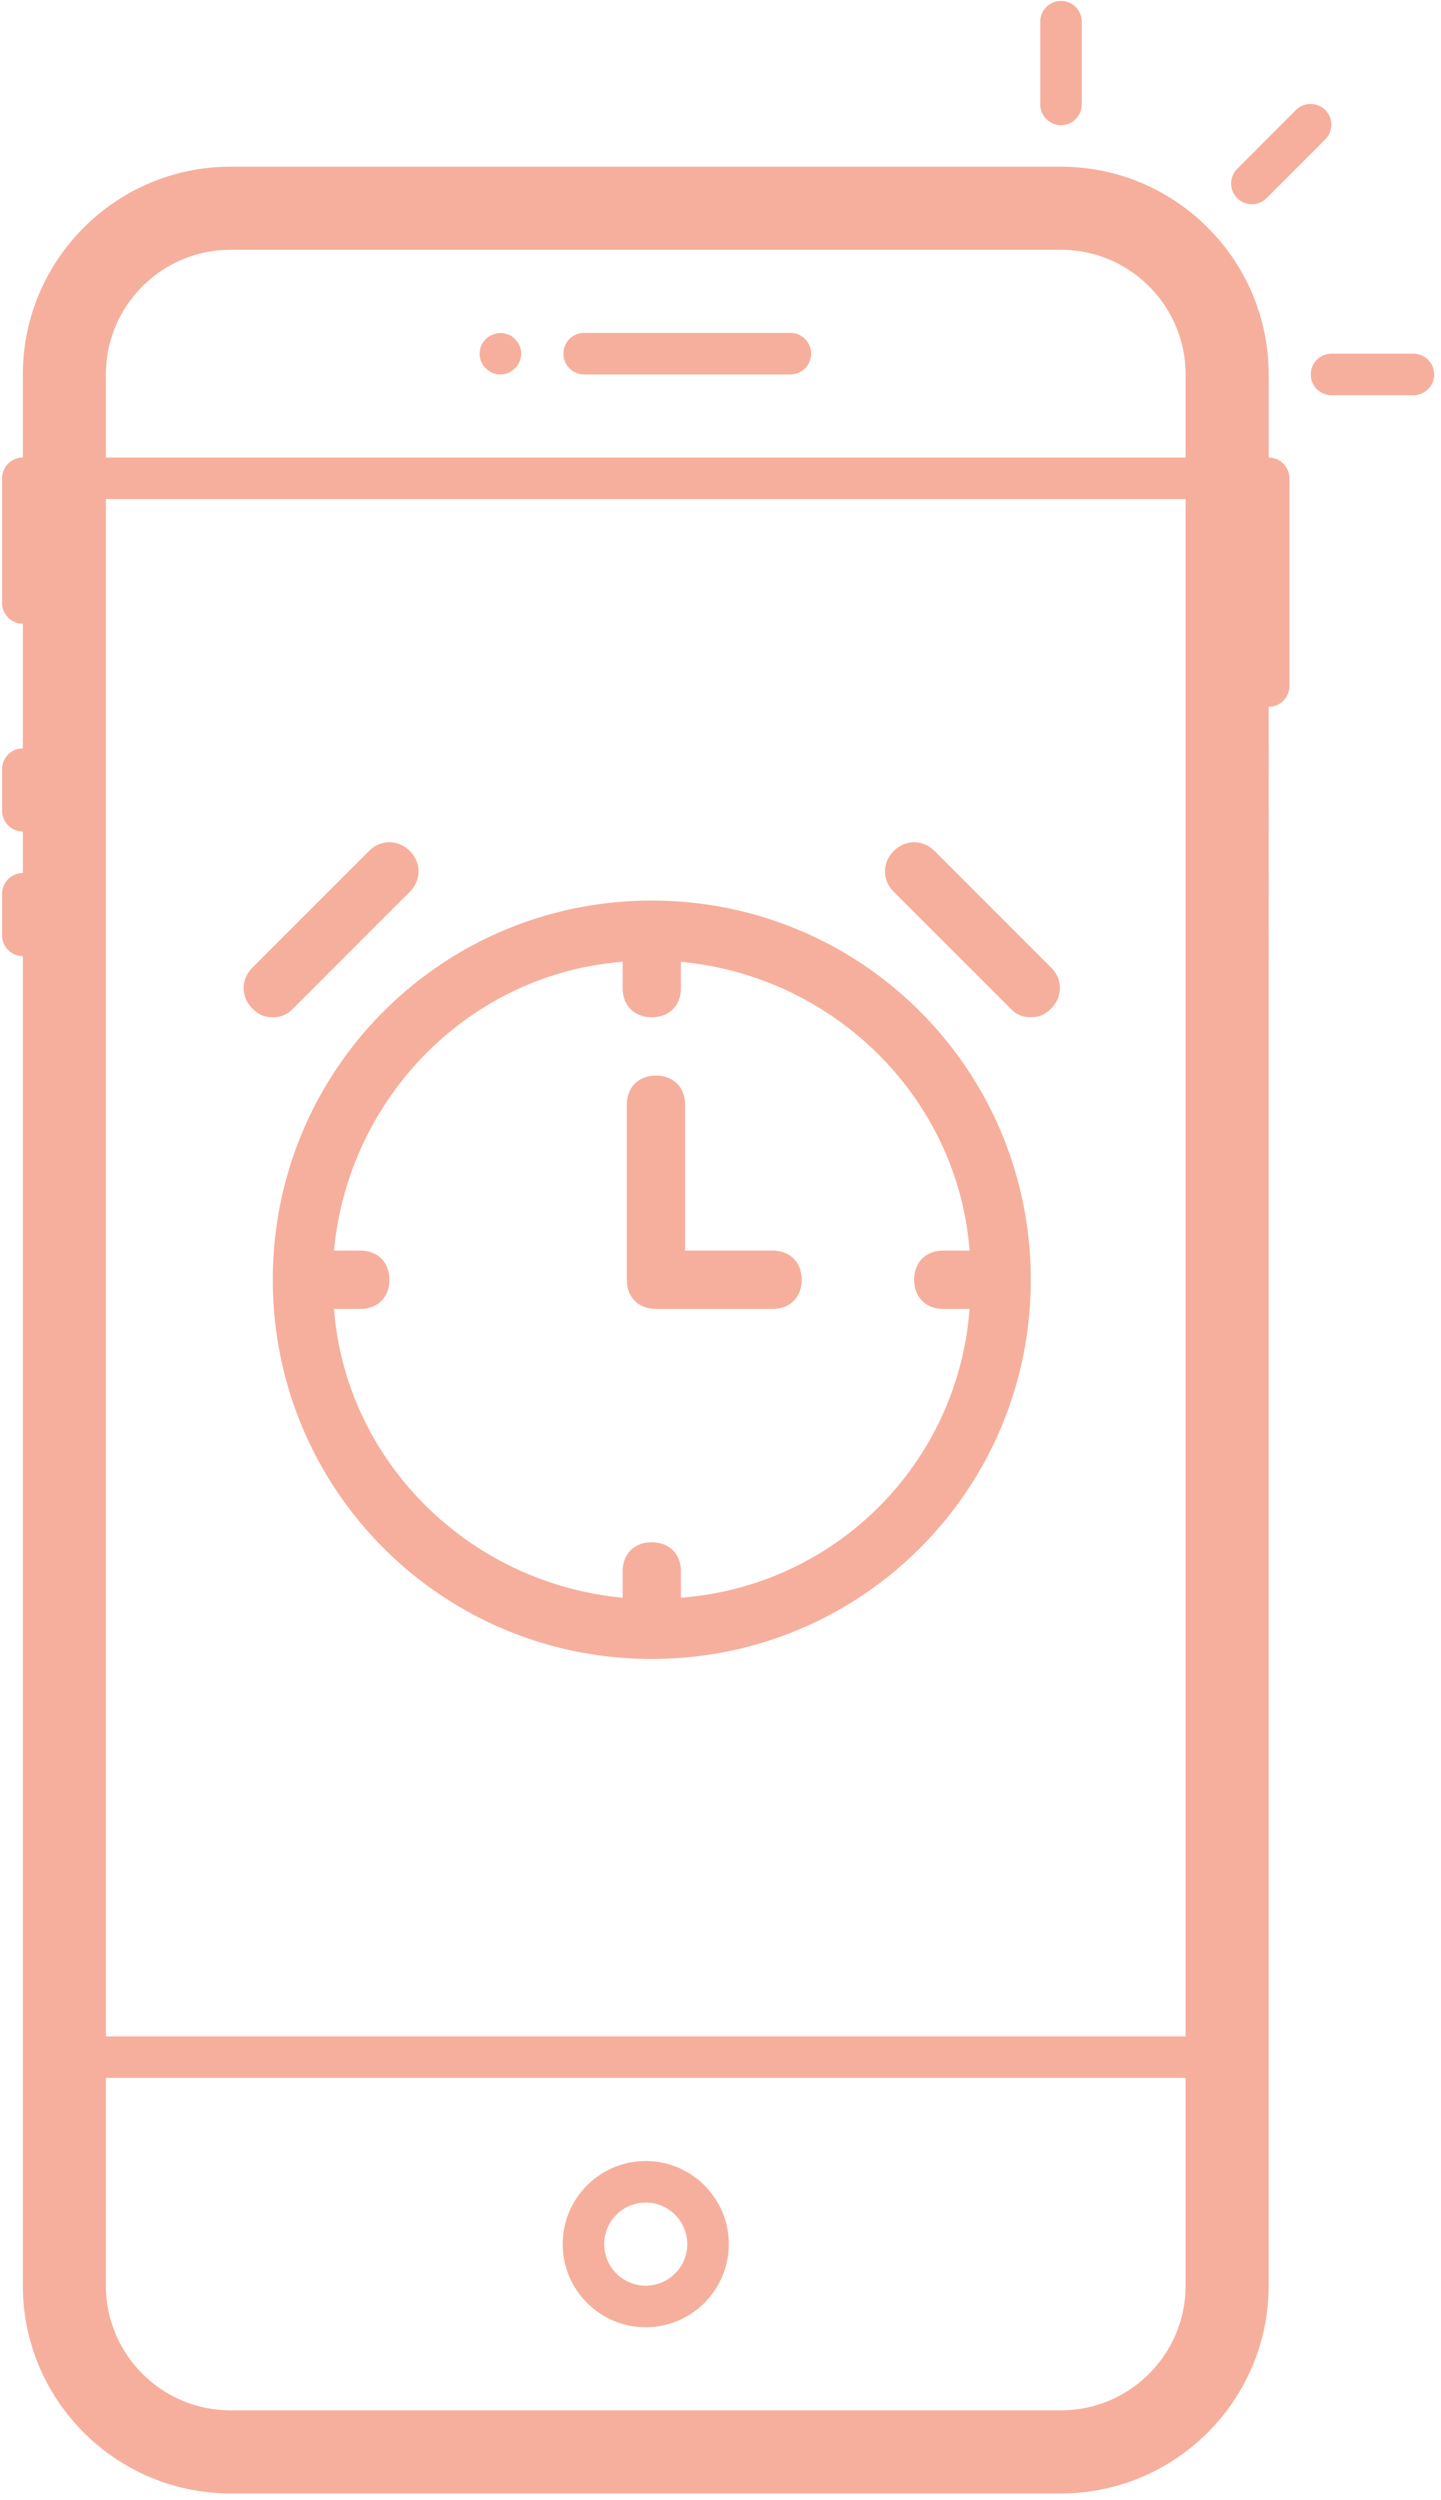 <svg width="173" height="300" fill="none" xmlns="http://www.w3.org/2000/svg"><path d="M70.047 44.932h24.928a2.494 2.494 0 000-4.985H70.047a2.494 2.494 0 000 4.985zm99.71-2.493h-9.971a2.494 2.494 0 000 4.986h9.971a2.494 2.494 0 000-4.986zm-19.463-17.933c.638 0 1.276-.244 1.765-.727l7.049-7.05a2.495 2.495 0 000-3.525 2.495 2.495 0 00-3.525 0l-7.049 7.05a2.495 2.495 0 000 3.525 2.485 2.485 0 001.76.727zM127.38 15.02a2.494 2.494 0 002.493-2.493v-9.97a2.493 2.493 0 00-4.985 0v9.97a2.493 2.493 0 002.492 2.493zM58.331 44.184c.449.504 1.097.748 1.745.748.648 0 1.296-.25 1.745-.748.25-.2.449-.498.548-.797.15-.3.2-.599.2-.943 0-.648-.25-1.296-.748-1.75a1.726 1.726 0 00-.798-.543c-.897-.399-1.994-.15-2.692.543-.498.454-.748 1.102-.748 1.75 0 .344.05.648.2.943.1.299.299.598.548.797z" fill="#F7AF9D"/><path d="M152.308 54.903v-9.97c0-13.746-11.183-24.928-24.928-24.928H27.67c-13.745 0-24.927 11.182-24.927 24.927v9.971A2.494 2.494 0 00.25 57.396v14.956a2.494 2.494 0 002.493 2.493v14.957A2.494 2.494 0 00.25 92.294v4.986a2.494 2.494 0 002.493 2.493v4.985a2.494 2.494 0 00-2.493 2.493v4.985a2.494 2.494 0 002.493 2.493v159.536c0 13.745 11.182 24.928 24.927 24.928h99.71c13.745 0 24.928-11.183 24.928-24.928V84.816a2.494 2.494 0 002.493-2.493V57.396a2.494 2.494 0 00-2.493-2.493zM12.714 59.89h129.623v184.463H12.714V59.889zM27.67 29.975h99.71c8.246 0 14.957 6.711 14.957 14.957v9.971H12.714v-9.97c0-8.247 6.71-14.957 14.956-14.957zm99.71 259.247H27.67c-8.246 0-14.956-6.711-14.956-14.957v-24.927h129.623v24.927c0 8.246-6.711 14.957-14.957 14.957z" fill="#F7AF9D"/><path d="M77.525 259.309c-5.499 0-9.97 4.472-9.97 9.971s4.471 9.971 9.97 9.971c5.5 0 9.971-4.472 9.971-9.971s-4.472-9.971-9.97-9.971zm0 14.956a4.99 4.99 0 01-4.985-4.985 4.99 4.99 0 014.985-4.986 4.99 4.99 0 014.986 4.986 4.99 4.99 0 01-4.986 4.985zm46.225-120.703c0-25.199-20.3-45.5-45.5-45.5s-45.5 20.301-45.5 45.5c0 25.2 20.3 45.5 45.5 45.5s45.5-20.3 45.5-45.5zm-42 38.15v-3.15c0-2.1-1.4-3.5-3.5-3.5s-3.5 1.4-3.5 3.5v3.15c-18.55-1.75-33.25-16.45-34.65-34.65h3.15c2.1 0 3.5-1.399 3.5-3.5 0-2.1-1.4-3.5-3.5-3.5H40.1c1.75-18.55 16.45-33.25 34.65-34.65v3.15c0 2.1 1.4 3.5 3.5 3.5s3.5-1.4 3.5-3.5v-3.15c18.55 1.75 33.25 16.451 34.65 34.65h-3.15c-2.1 0-3.5 1.4-3.5 3.5 0 2.101 1.4 3.5 3.5 3.5h3.15c-1.4 18.551-16.1 33.25-34.65 34.65zm-49-69.65c1.05 0 1.75-.35 2.45-1.05l14-14c1.4-1.4 1.4-3.499 0-4.899s-3.5-1.4-4.9 0l-14 14c-1.4 1.4-1.4 3.499 0 4.899.7.7 1.4 1.05 2.45 1.05zm79.45-19.949c-1.4-1.4-3.5-1.4-4.9 0-1.4 1.4-1.4 3.499 0 4.899l14 14c.7.7 1.4 1.05 2.45 1.05 1.05 0 1.75-.35 2.45-1.05 1.4-1.4 1.4-3.499 0-4.899l-14-14z" fill="#F7AF9D"/><path d="M78.75 129.062c2.1 0 3.5 1.4 3.5 3.5v17.5h10.5c2.1 0 3.5 1.4 3.5 3.5 0 2.101-1.4 3.5-3.5 3.5h-14c-2.1 0-3.5-1.399-3.5-3.5v-21c0-2.1 1.4-3.5 3.5-3.5z" fill="#F7AF9D"/></svg>